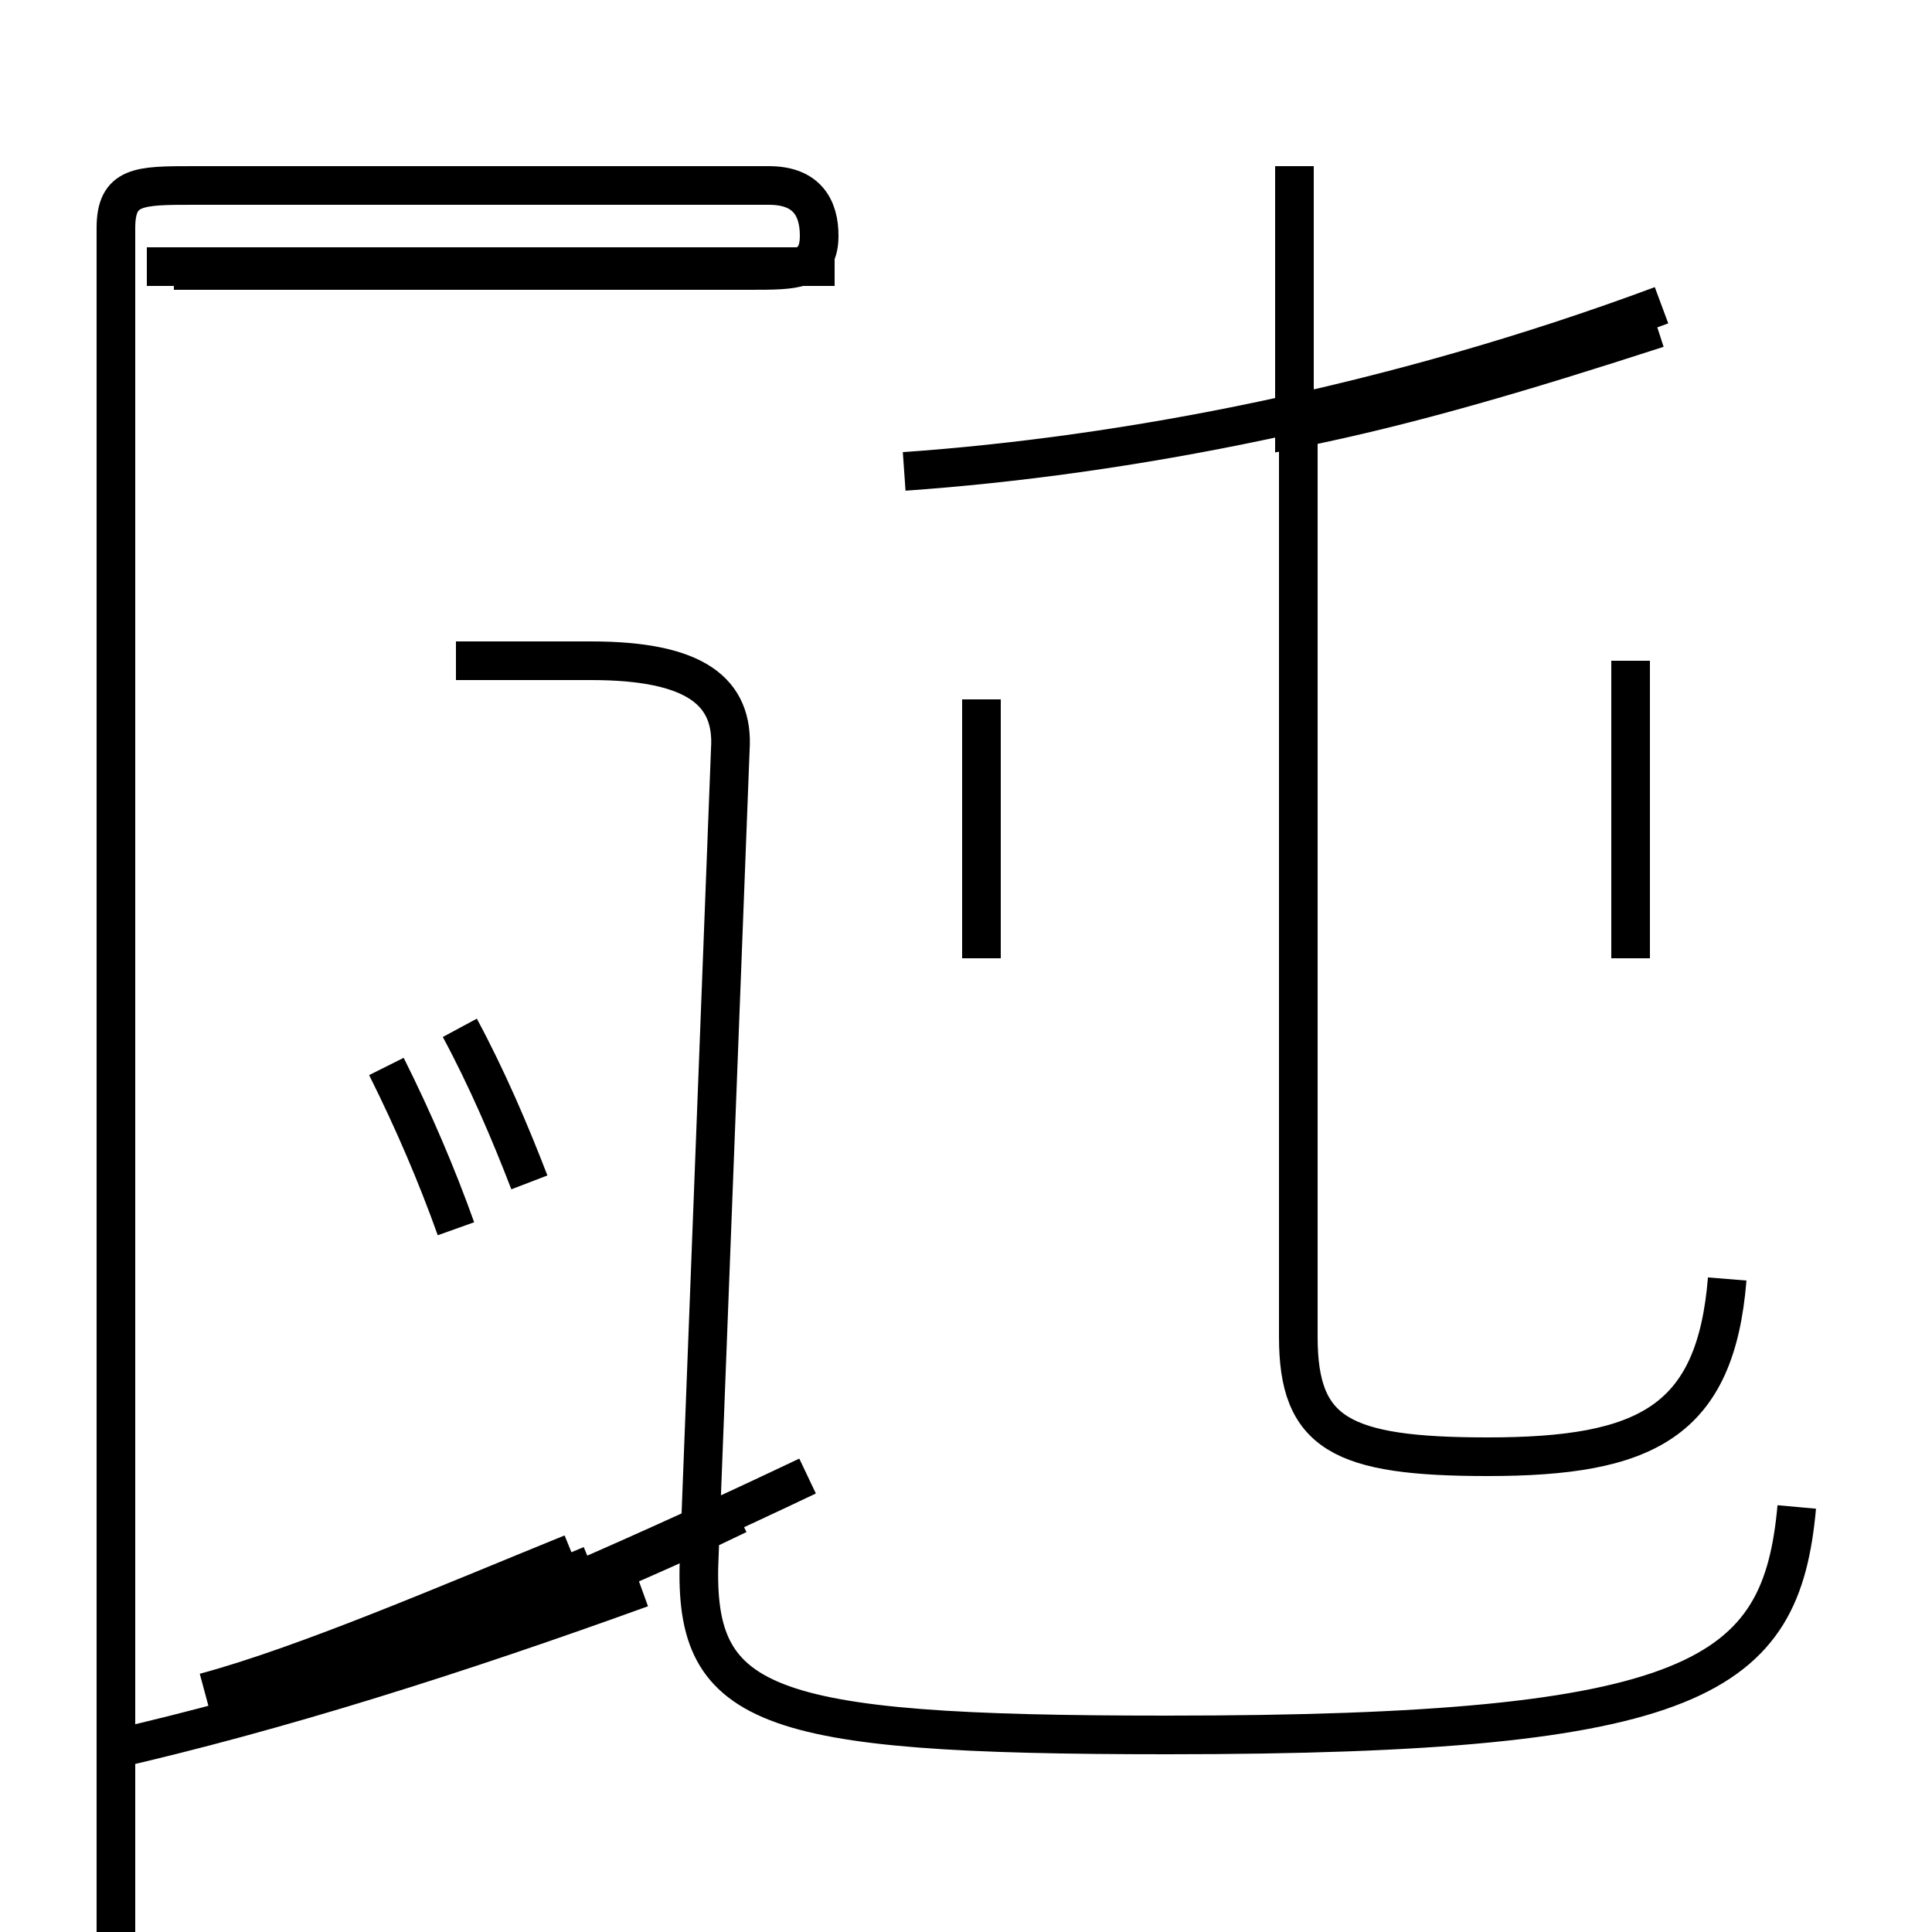 <?xml version='1.0' encoding='utf8'?>
<svg viewBox="0.0 -6.0 50.0 50.0" version="1.1" xmlns="http://www.w3.org/2000/svg">
<rect x="0.0" y="-6.0" width="50.0" height="50.0" fill="#808080" stroke="none"/>
<rect x="-1000" y="-1000" width="2000" height="2000" stroke="white" fill="white"/>
<g style="fill:white;stroke:#000000;  stroke-width:1">
<path d="M 46.5 -5.0 C 46.1 -0.6 44.0 0.9 30.2 0.9 C 19.6 0.9 17.9 0.2 18.1 -3.8 L 18.9 -24.6 C 19.0 -26.1 18.0 -26.9 15.3 -26.9 L 11.8 -26.9 M 2.8 1.3 C 7.2 0.3 11.9 -1.2 16.6 -2.9 M 6.2 -0.3 C 8.8 -0.9 12.2 -2.2 15.3 -3.5 M 13.7 -13.4 C 13.2 -14.7 12.6 -16.1 11.9 -17.4 M 5.3 -0.2 C 7.9 -0.9 11.6 -2.5 14.8 -3.8 M 8.6 -0.7 C 11.8 -1.6 15.8 -3.2 19.1 -4.8 M 11.8 -12.2 C 11.3 -13.6 10.7 -15.0 10.0 -16.4 M 9.2 -0.8 C 12.4 -1.9 16.9 -3.9 20.9 -5.8 M 4.5 -37.0 C 6.5 -37.0 9.1 -37.0 11.6 -37.0 C 14.2 -37.0 16.9 -37.0 19.4 -37.0 C 20.6 -37.0 21.2 -37.0 21.2 -37.9 C 21.2 -38.6 20.9 -39.2 19.9 -39.2 C 17.1 -39.2 9.6 -39.2 5.0 -39.2 C 3.6 -39.2 3.0 -39.2 3.0 -38.1 C 3.0 -36.6 3.0 -30.6 3.0 -1.1 C 3.0 0.0 3.0 1.1 3.0 1.1 L 3.0 38.1 M 21.1 -37.1 L 3.8 -37.1 M 44.7 -10.9 C 44.4 -7.2 42.6 -6.3 38.5 -6.3 C 34.7 -6.3 33.6 -6.9 33.6 -9.4 L 33.6 -33.0 M 25.4 -19.2 L 25.4 -25.9 M 21.6 -37.1 L 11.7 -37.1 M 33.5 -39.7 L 33.5 -32.9 C 36.5 -33.5 39.5 -34.4 42.9 -35.5 M 42.2 -19.2 L 42.2 -26.9 M 23.4 -31.8 C 29.1 -32.2 36.0 -33.5 43.0 -36.1" transform="translate(0.0, 38.0)" />
</g>
</svg>